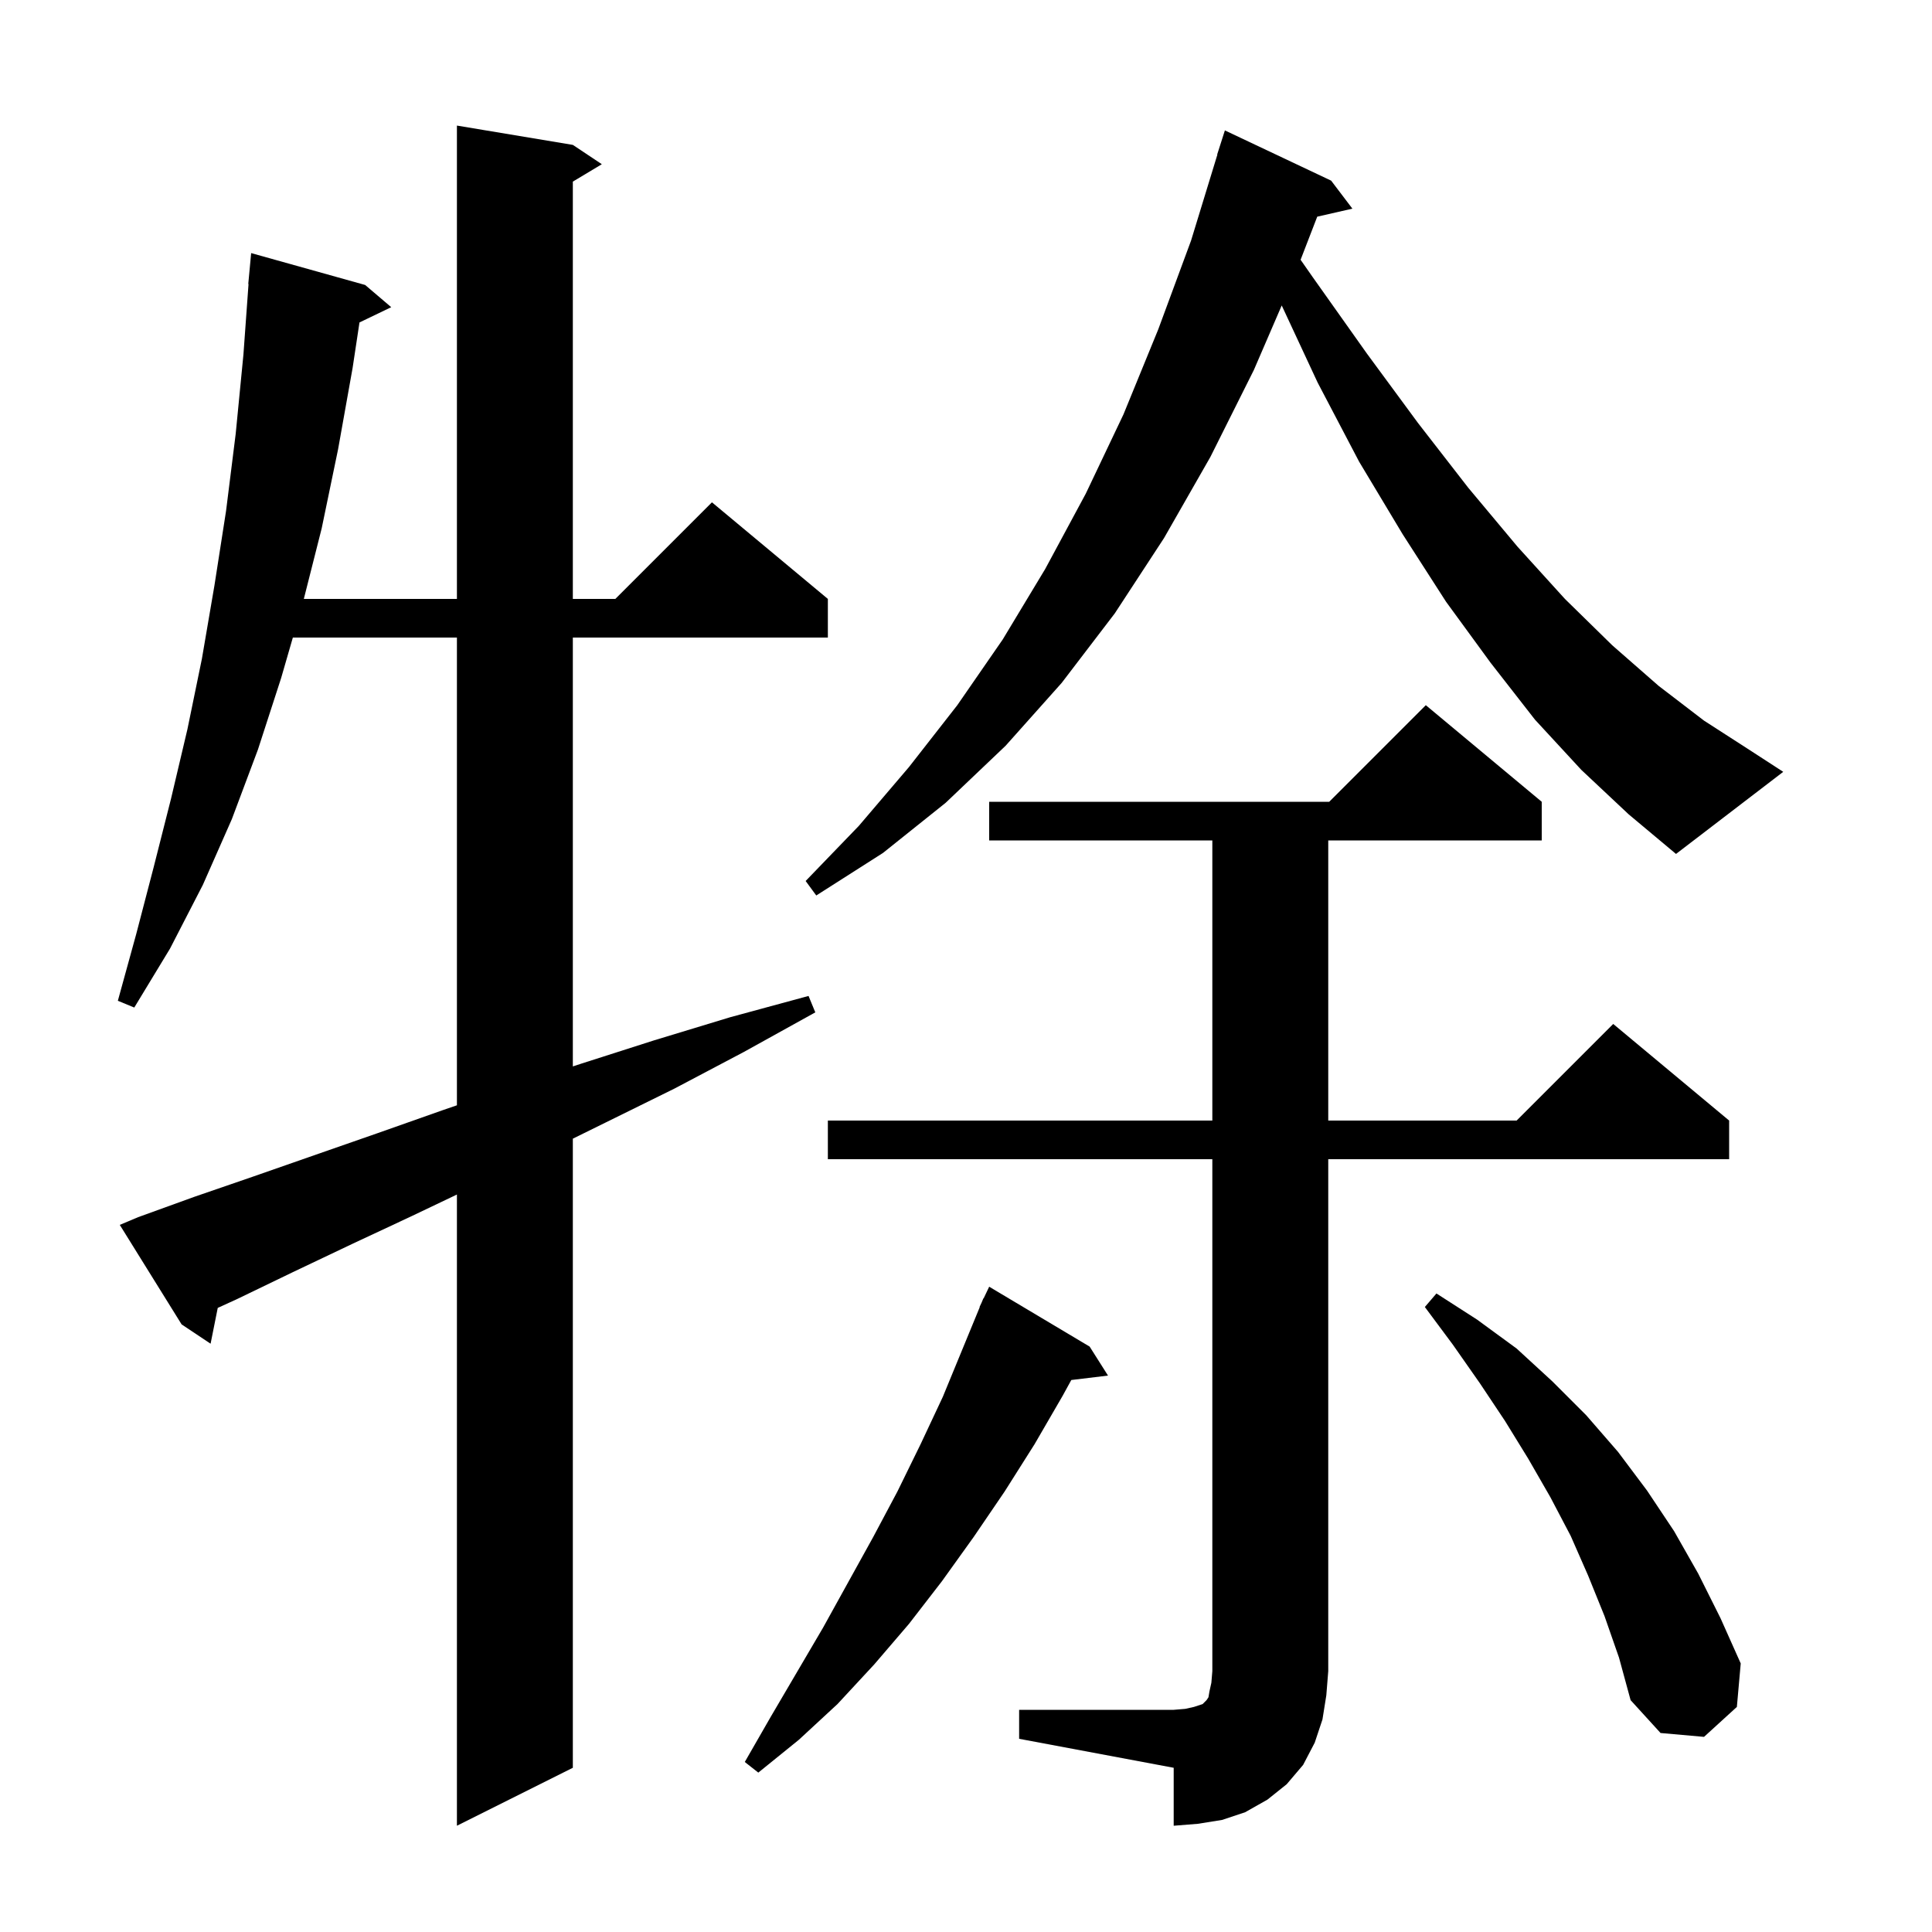 <svg xmlns="http://www.w3.org/2000/svg" xmlns:xlink="http://www.w3.org/1999/xlink" version="1.1" baseProfile="full" viewBox="0 0 200 200" width="200" height="200">
<g fill="black">
<path d="M 14.3 126.0 L 20.1 123.9 L 26.2 121.8 L 32.5 119.6 L 39.1 117.3 L 45.9 114.9 L 47.3 114.42 L 47.3 66.0 L 30.316 66.0 L 29.1 70.2 L 26.7 77.6 L 24.0 84.8 L 21.0 91.6 L 17.6 98.2 L 13.9 104.3 L 12.2 103.6 L 14.1 96.7 L 15.9 89.8 L 17.7 82.7 L 19.4 75.5 L 20.9 68.2 L 22.2 60.6 L 23.4 52.9 L 24.4 44.9 L 25.2 36.7 L 25.728 29.4 L 25.7 29.4 L 26.0 26.2 L 37.8 29.5 L 40.5 31.8 L 37.213 33.38 L 36.5 38.1 L 35.0 46.5 L 33.3 54.7 L 31.452 62.0 L 47.3 62.0 L 47.3 13.0 L 59.3 15.0 L 62.3 17.0 L 59.3 18.8 L 59.3 62.0 L 63.7 62.0 L 73.7 52.0 L 85.7 62.0 L 85.7 66.0 L 59.3 66.0 L 59.3 110.396 L 60.2 110.1 L 67.7 107.7 L 75.6 105.3 L 83.7 103.1 L 84.4 104.8 L 77.0 108.9 L 69.8 112.7 L 62.7 116.2 L 59.3 117.875 L 59.3 183.0 L 47.3 189.0 L 47.3 123.658 L 42.6 125.9 L 36.4 128.8 L 30.3 131.7 L 24.5 134.5 L 22.541 135.393 L 21.8 139.1 L 18.8 137.1 L 12.4 126.8 Z M 105.5 177.0 L 121.5 177.0 L 122.7 176.9 L 123.6 176.7 L 124.5 176.4 L 124.9 176.0 L 125.1 175.7 L 125.2 175.1 L 125.4 174.2 L 125.5 173.0 L 125.5 120.0 L 85.7 120.0 L 85.7 116.0 L 125.5 116.0 L 125.5 87.0 L 102.4 87.0 L 102.4 83.0 L 137.6 83.0 L 147.6 73.0 L 159.6 83.0 L 159.6 87.0 L 137.5 87.0 L 137.5 116.0 L 157.0 116.0 L 167.0 106.0 L 179.0 116.0 L 179.0 120.0 L 137.5 120.0 L 137.5 173.0 L 137.3 175.5 L 136.9 178.0 L 136.1 180.4 L 134.9 182.7 L 133.2 184.7 L 131.2 186.3 L 128.9 187.6 L 126.5 188.4 L 124.0 188.8 L 121.5 189.0 L 121.5 183.0 L 105.5 180.0 Z M 112.8 139.4 L 114.7 142.4 L 110.901 142.858 L 110.0 144.5 L 107.1 149.5 L 104.0 154.4 L 100.8 159.1 L 97.5 163.7 L 94.1 168.1 L 90.5 172.3 L 86.7 176.4 L 82.7 180.1 L 78.5 183.5 L 77.1 182.4 L 79.8 177.7 L 85.2 168.5 L 90.4 159.1 L 92.9 154.4 L 95.3 149.5 L 97.6 144.6 L 101.426 135.309 L 101.4 135.3 L 101.617 134.843 L 101.8 134.4 L 101.823 134.411 L 102.4 133.2 Z M 166.1 167.3 L 164.4 163.1 L 162.6 159.0 L 160.5 155.0 L 158.2 151.0 L 155.8 147.1 L 153.2 143.2 L 150.4 139.2 L 147.5 135.3 L 148.7 133.9 L 152.9 136.6 L 157.0 139.6 L 160.7 143.0 L 164.2 146.5 L 167.5 150.3 L 170.5 154.3 L 173.3 158.5 L 175.8 162.9 L 178.1 167.5 L 180.2 172.2 L 179.8 176.7 L 176.4 179.8 L 171.9 179.4 L 168.8 176.0 L 167.6 171.6 Z M 163.7 79.7 L 158.9 74.5 L 154.3 68.6 L 149.7 62.3 L 145.2 55.3 L 140.7 47.8 L 136.4 39.6 L 132.683 31.621 L 129.8 38.3 L 125.3 47.3 L 120.5 55.7 L 115.4 63.5 L 109.9 70.7 L 104.1 77.2 L 97.9 83.1 L 91.4 88.3 L 84.5 92.7 L 83.4 91.2 L 88.9 85.5 L 94.1 79.4 L 99.1 73.0 L 103.8 66.2 L 108.2 58.9 L 112.4 51.1 L 116.3 42.9 L 119.9 34.1 L 123.3 24.9 L 126.023 16.005 L 126.0 16.0 L 126.8 13.5 L 137.8 18.7 L 140.0 21.6 L 136.36 22.43 L 134.637 26.892 L 135.9 28.7 L 141.5 36.6 L 146.8 43.8 L 152.0 50.5 L 157.1 56.6 L 162.0 62.0 L 166.9 66.8 L 171.7 71.0 L 176.4 74.6 L 180.9 77.5 L 184.6 79.9 L 173.5 88.4 L 168.6 84.3 Z " />
</g>
</svg>
